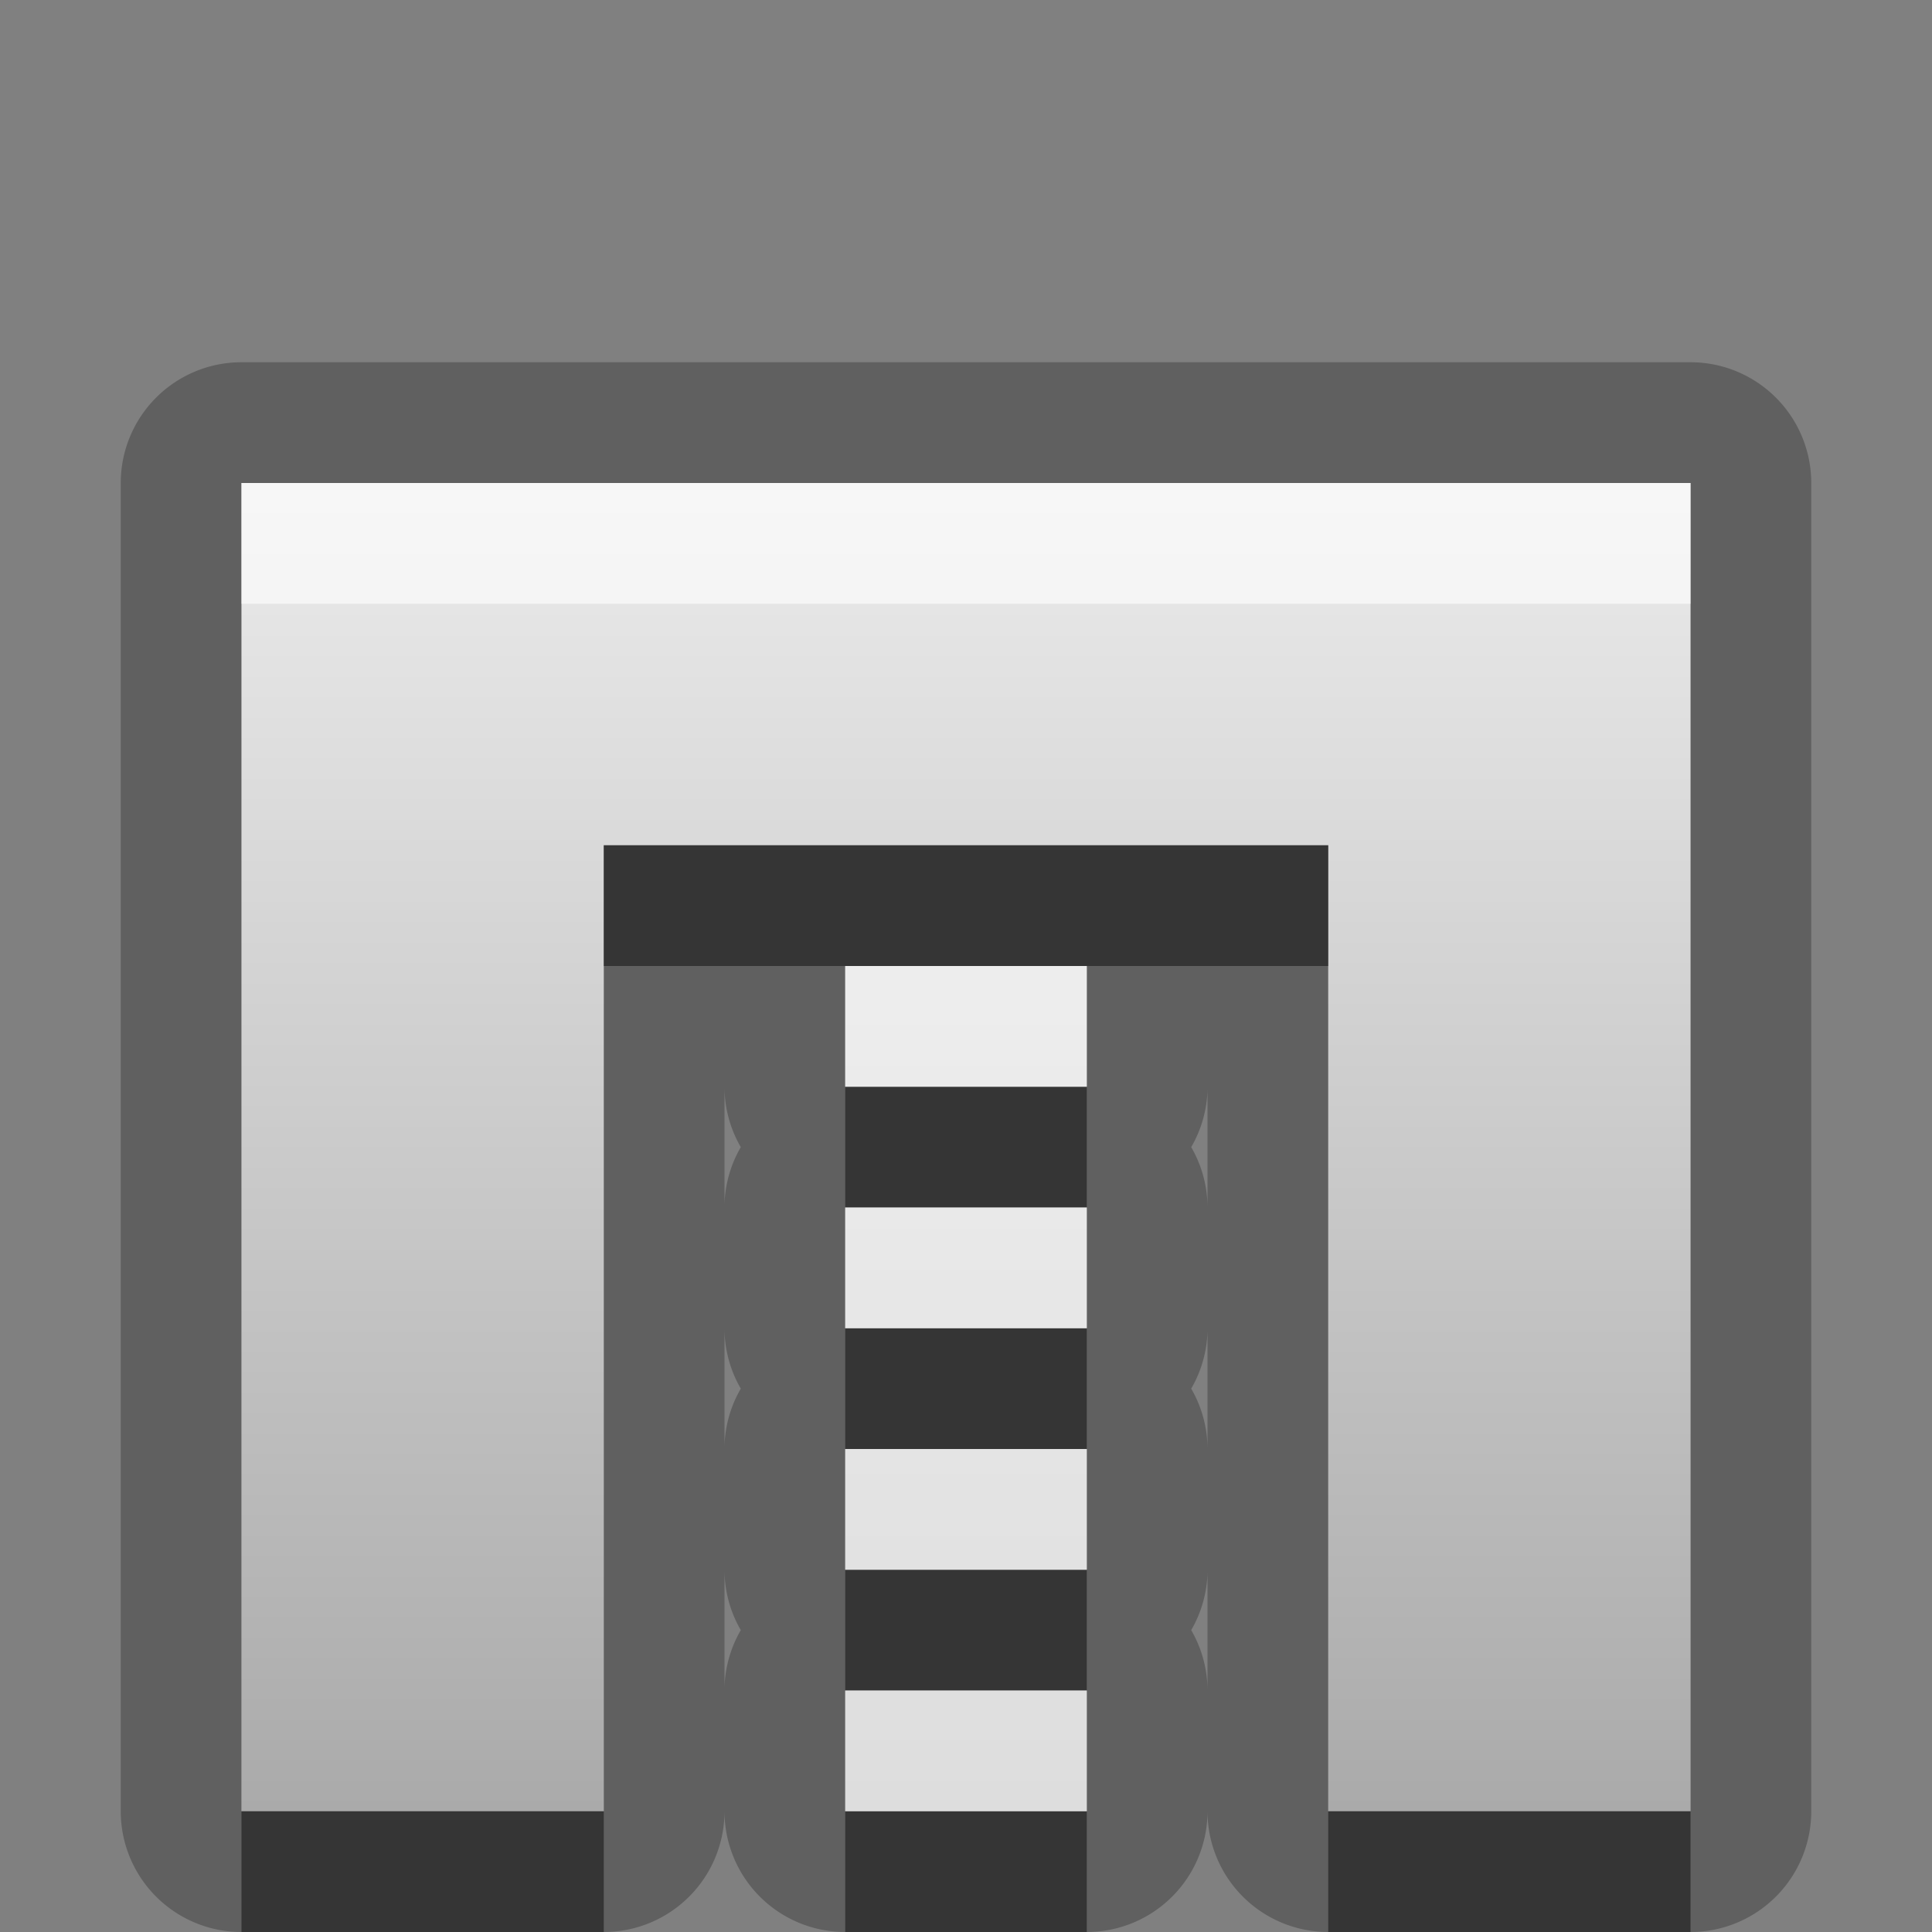 <?xml version="1.0" encoding="UTF-8"?>
<svg width="16" height="16" version="1.1" xmlns="http://www.w3.org/2000/svg">
 <rect width="100%" height="100%" fill="#808080" stroke="none"/>
 <defs>
  <linearGradient id="gr0" x1="8" x2="8" y1="4" y2="15" gradientUnits="userSpaceOnUse">
   <stop stop-color="#ebebeb" offset="0"/>
   <stop stop-color="#aaa" offset="1"/>
  </linearGradient>
 </defs>
 <path d="m2 3a1 1 0 0 0-1 1v11a1 1 0 0 0 1 1h3a1 1 0 0 0 1-1 1 1 0 0 0 1 1h2a1 1 0 0 0 1-1 1 1 0 0 0 1 1h3a1 1 0 0 0 1-1v-11a1 1 0 0 0-1-1h-12zm0 1h12v11h-3v-8h-6v8h-3v-11zm5 4h2v1h-2v-1zm-1 1a1 1 0 0 0 0.135 0.5 1 1 0 0 0-0.135 0.477v-0.977zm4 0.023v0.977a1 1 0 0 0-0.135-0.5 1 1 0 0 0 0.135-0.477zm-3 0.977h2v1h-2v-1zm-1 1a1 1 0 0 0 0.135 0.5 1 1 0 0 0-0.135 0.477v-0.977zm4 0.023v0.977a1 1 0 0 0-0.135-0.5 1 1 0 0 0 0.135-0.477zm-3 0.977h2v1h-2v-1zm-1 1a1 1 0 0 0 0.135 0.5 1 1 0 0 0-0.135 0.477v-0.977zm4 0.023v0.977a1 1 0 0 0-0.135-0.5 1 1 0 0 0 0.135-0.477zm-3 0.977h2v1h-2v-1z" opacity=".25"/>
 <path d="m2 4v11h3v-8h6v8h3v-11h-9zm5 4v1h2v-1h-1zm0 2v1h2v-1h-1zm0 2v1h2v-1h-1zm0 2v1h2v-1h-1z" fill="url(#gr0)"/>
 <path d="m5 7v1h6v-1h-6zm2 2v1h2v-1h-2zm0 2v1h2v-1h-2zm0 2v1h2v-1h-2zm-5 2v1h3v-1h-3zm5 0v1h2v-1h-2zm4 0v1h3v-1h-3z" opacity=".45"/>
 <path d="m2 4v1h12v-1h-12zm5 4v1h2v-1h-2zm0 2v1h2v-1h-2zm0 2v1h2v-1h-2zm0 2v1h2v-1h-2z" fill="#fff" opacity=".6"/>
</svg>

